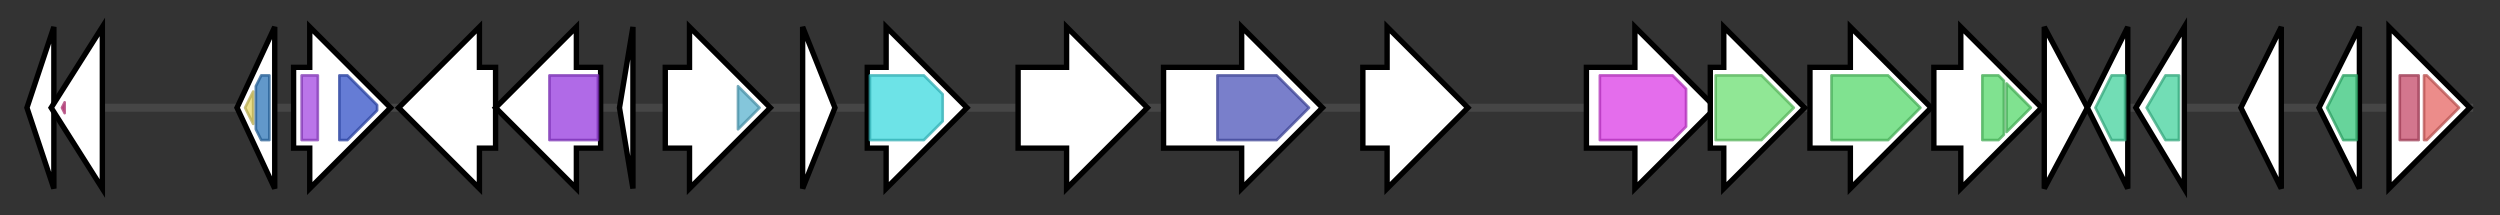 <svg version="1.1" baseProfile="full" xmlns="http://www.w3.org/2000/svg" width="928.2" height="80">
	<rect width="100%" height="100%" fill="#333333" stroke="none"/>
	<g>
		<line x1="10" y1="40.0" x2="918.2" y2="40.0" style="stroke:rgb(70,70,70); stroke-width:3 "/>
		<g>
			<title>
molecular chaperone GroES</title>
			<polygon class="
molecular chaperone GroES" points="10,40 20,10 20,70" fill="rgb(255,255,255)" fill-opacity="1.0" stroke="rgb(0,0,0)" stroke-width="2"  />
		</g>
		<g>
			<title>
mobilization protein</title>
			<polygon class="
mobilization protein" points="19,40 38,10 38,70" fill="rgb(255,255,255)" fill-opacity="1.0" stroke="rgb(0,0,0)" stroke-width="2"  />
			<g>
				<title>ADH_N (PF08240)
"Alcohol dehydrogenase GroES-like domain"</title>
				<polygon class="PF08240" points="23,40 24,38 24,42" stroke-linejoin="round" width="5" height="24" fill="rgb(211,65,138)" stroke="rgb(168,51,110)" stroke-width="1" opacity="0.75" />
			</g>
		</g>
		<g>
			<title>
LSU ribosomal protein L11P</title>
			<polygon class="
LSU ribosomal protein L11P" points="88,40 102,10 102,70" fill="rgb(255,255,255)" fill-opacity="1.0" stroke="rgb(0,0,0)" stroke-width="2"  />
			<g>
				<title>Ribosomal_L11 (PF00298)
"Ribosomal protein L11, RNA binding domain"</title>
				<polygon class="PF00298" points="91,40 94,34 94,46" stroke-linejoin="round" width="6" height="24" fill="rgb(227,212,100)" stroke="rgb(181,169,80)" stroke-width="1" opacity="0.75" />
			</g>
			<g>
				<title>Ribosomal_L11_N (PF03946)
"Ribosomal protein L11, N-terminal domain"</title>
				<polygon class="PF03946" points="95,32 97,28 100,28 100,52 97,52 95,48" stroke-linejoin="round" width="5" height="24" fill="rgb(46,118,184)" stroke="rgb(36,94,147)" stroke-width="1" opacity="0.75" />
			</g>
		</g>
		<g>
			<title>
transposase</title>
			<polygon class="
transposase" points="109,25 115,25 115,10 145,40 115,70 115,55 109,55" fill="rgb(255,255,255)" fill-opacity="1.0" stroke="rgb(0,0,0)" stroke-width="2"  />
			<g>
				<title>HTH_29 (PF13551)
"Winged helix-turn helix"</title>
				<rect class="PF13551" x="112" y="28" stroke-linejoin="round" width="6" height="24" fill="rgb(163,71,225)" stroke="rgb(130,56,180)" stroke-width="1" opacity="0.75" />
			</g>
			<g>
				<title>DDE_3 (PF13358)
"DDE superfamily endonuclease"</title>
				<polygon class="PF13358" points="126,28 129,28 140,39 140,41 129,52 126,52" stroke-linejoin="round" width="14" height="24" fill="rgb(50,81,198)" stroke="rgb(40,64,158)" stroke-width="1" opacity="0.75" />
			</g>
		</g>
		<g>
			<title>
NosO</title>
			<polygon class="
NosO" points="184,25 178,25 178,10 148,40 178,70 178,55 184,55" fill="rgb(255,255,255)" fill-opacity="1.0" stroke="rgb(0,0,0)" stroke-width="2"  />
		</g>
		<g>
			<title>
NosN</title>
			<polygon class="
NosN" points="223,25 214,25 214,10 184,40 214,70 214,55 223,55" fill="rgb(255,255,255)" fill-opacity="1.0" stroke="rgb(0,0,0)" stroke-width="2"  />
			<g>
				<title>Radical_SAM (PF04055)
"Radical SAM superfamily"</title>
				<rect class="PF04055" x="204" y="28" stroke-linejoin="round" width="18" height="24" fill="rgb(149,56,222)" stroke="rgb(119,44,177)" stroke-width="1" opacity="0.75" />
			</g>
		</g>
		<g>
			<title>
NosM</title>
			<polygon class="
NosM" points="230,40 235,10 235,70" fill="rgb(255,255,255)" fill-opacity="1.0" stroke="rgb(0,0,0)" stroke-width="2"  />
		</g>
		<g>
			<title>
NosL</title>
			<polygon class="
NosL" points="247,25 256,25 256,10 286,40 256,70 256,55 247,55" fill="rgb(255,255,255)" fill-opacity="1.0" stroke="rgb(0,0,0)" stroke-width="2"  />
			<g>
				<title>BATS (PF06968)
"Biotin and Thiamin Synthesis associated domain"</title>
				<polygon class="PF06968" points="274,32 282,40 274,48" stroke-linejoin="round" width="10" height="24" fill="rgb(91,179,207)" stroke="rgb(72,143,165)" stroke-width="1" opacity="0.75" />
			</g>
		</g>
		<g>
			<title>
NosK</title>
			<polygon class="
NosK" points="298,10 310,40 298,70" fill="rgb(255,255,255)" fill-opacity="1.0" stroke="rgb(0,0,0)" stroke-width="2"  />
		</g>
		<g>
			<title>
NosI</title>
			<polygon class="
NosI" points="322,25 329,25 329,10 359,40 329,70 329,55 322,55" fill="rgb(255,255,255)" fill-opacity="1.0" stroke="rgb(0,0,0)" stroke-width="2"  />
			<g>
				<title>AMP-binding (PF00501)
"AMP-binding enzyme"</title>
				<polygon class="PF00501" points="323,28 343,28 350,35 350,45 343,52 323,52" stroke-linejoin="round" width="27" height="24" fill="rgb(60,217,223)" stroke="rgb(48,173,178)" stroke-width="1" opacity="0.75" />
			</g>
		</g>
		<g>
			<title>
NosH</title>
			<polygon class="
NosH" points="378,25 396,25 396,10 426,40 396,70 396,55 378,55" fill="rgb(255,255,255)" fill-opacity="1.0" stroke="rgb(0,0,0)" stroke-width="2"  />
		</g>
		<g>
			<title>
NosG</title>
			<polygon class="
NosG" points="432,25 461,25 461,10 491,40 461,70 461,55 432,55" fill="rgb(255,255,255)" fill-opacity="1.0" stroke="rgb(0,0,0)" stroke-width="2"  />
			<g>
				<title>YcaO (PF02624)
"YcaO cyclodehydratase, ATP-ad Mg2+-binding"</title>
				<polygon class="PF02624" points="452,28 474,28 486,40 486,40 474,52 452,52" stroke-linejoin="round" width="34" height="24" fill="rgb(76,84,185)" stroke="rgb(60,67,148)" stroke-width="1" opacity="0.75" />
			</g>
		</g>
		<g>
			<title>
NosF</title>
			<polygon class="
NosF" points="506,25 515,25 515,10 545,40 515,70 515,55 506,55" fill="rgb(255,255,255)" fill-opacity="1.0" stroke="rgb(0,0,0)" stroke-width="2"  />
		</g>
		<g>
			<title>
NosE</title>
			<polygon class="
NosE" points="589,25 607,25 607,10 637,40 607,70 607,55 589,55" fill="rgb(255,255,255)" fill-opacity="1.0" stroke="rgb(0,0,0)" stroke-width="2"  />
			<g>
				<title>Lant_dehydr_N (PF04738)
"Lantibiotic dehydratase, N terminus"</title>
				<polygon class="PF04738" points="594,28 621,28 626,33 626,47 621,52 594,52" stroke-linejoin="round" width="32" height="24" fill="rgb(219,60,229)" stroke="rgb(175,47,183)" stroke-width="1" opacity="0.75" />
			</g>
		</g>
		<g>
			<title>
NosD</title>
			<polygon class="
NosD" points="635,25 640,25 640,10 670,40 640,70 640,55 635,55" fill="rgb(255,255,255)" fill-opacity="1.0" stroke="rgb(0,0,0)" stroke-width="2"  />
			<g>
				<title>Lant_dehydr_C (PF14028)
"Lantibiotic biosynthesis dehydratase C-term"</title>
				<polygon class="PF14028" points="637,28 654,28 666,40 666,40 654,52 637,52" stroke-linejoin="round" width="29" height="24" fill="rgb(107,223,113)" stroke="rgb(85,178,90)" stroke-width="1" opacity="0.75" />
			</g>
		</g>
		<g>
			<title>
NosC</title>
			<polygon class="
NosC" points="672,25 687,25 687,10 717,40 687,70 687,55 672,55" fill="rgb(255,255,255)" fill-opacity="1.0" stroke="rgb(0,0,0)" stroke-width="2"  />
			<g>
				<title>p450 (PF00067)
"Cytochrome P450"</title>
				<polygon class="PF00067" points="680,28 701,28 713,40 701,52 680,52" stroke-linejoin="round" width="36" height="24" fill="rgb(85,216,107)" stroke="rgb(68,172,85)" stroke-width="1" opacity="0.75" />
			</g>
		</g>
		<g>
			<title>
NosB</title>
			<polygon class="
NosB" points="718,25 728,25 728,10 758,40 728,70 728,55 718,55" fill="rgb(255,255,255)" fill-opacity="1.0" stroke="rgb(0,0,0)" stroke-width="2"  />
			<g>
				<title>p450 (PF00067)
"Cytochrome P450"</title>
				<polygon class="PF00067" points="736,28 742,28 744,30 744,50 742,52 736,52" stroke-linejoin="round" width="8" height="24" fill="rgb(85,216,107)" stroke="rgb(68,172,85)" stroke-width="1" opacity="0.75" />
			</g>
			<g>
				<title>p450 (PF00067)
"Cytochrome P450"</title>
				<polygon class="PF00067" points="745,31 754,40 745,49" stroke-linejoin="round" width="13" height="24" fill="rgb(85,216,107)" stroke="rgb(68,172,85)" stroke-width="1" opacity="0.75" />
			</g>
		</g>
		<g>
			<title>
NosA</title>
			<polygon class="
NosA" points="759,10 775,40 759,70" fill="rgb(255,255,255)" fill-opacity="1.0" stroke="rgb(0,0,0)" stroke-width="2"  />
		</g>
		<g>
			<title>
serine/threonine protein kinase</title>
			<polygon class="
serine/threonine protein kinase" points="775,40 790,10 790,70" fill="rgb(255,255,255)" fill-opacity="1.0" stroke="rgb(0,0,0)" stroke-width="2"  />
			<g>
				<title>DUF5946 (PF19371)
"Family of unknown function (DUF5946)"</title>
				<polygon class="PF19371" points="778,40 784,28 789,28 789,52 784,52" stroke-linejoin="round" width="13" height="24" fill="rgb(67,209,156)" stroke="rgb(53,167,124)" stroke-width="1" opacity="0.75" />
			</g>
		</g>
		<g>
			<title>
hypothetical protein</title>
			<polygon class="
hypothetical protein" points="793,40 811,10 811,70" fill="rgb(255,255,255)" fill-opacity="1.0" stroke="rgb(0,0,0)" stroke-width="2"  />
			<g>
				<title>DUF5946 (PF19371)
"Family of unknown function (DUF5946)"</title>
				<polygon class="PF19371" points="797,40 804,28 809,28 809,52 804,52" stroke-linejoin="round" width="14" height="24" fill="rgb(67,209,156)" stroke="rgb(53,167,124)" stroke-width="1" opacity="0.75" />
			</g>
		</g>
		<g>
			<title>
transposase</title>
			<polygon class="
transposase" points="832,40 847,10 847,70" fill="rgb(255,255,255)" fill-opacity="1.0" stroke="rgb(0,0,0)" stroke-width="2"  />
		</g>
		<g>
			<title>
serine/threonine protein kinase</title>
			<polygon class="
serine/threonine protein kinase" points="861,40 876,10 876,70" fill="rgb(255,255,255)" fill-opacity="1.0" stroke="rgb(0,0,0)" stroke-width="2"  />
			<g>
				<title>DUF5959 (PF19384)
"Family of unknown function (DUF5959)"</title>
				<polygon class="PF19384" points="864,40 870,28 875,28 875,52 870,52" stroke-linejoin="round" width="13" height="24" fill="rgb(53,197,121)" stroke="rgb(42,157,96)" stroke-width="1" opacity="0.75" />
			</g>
		</g>
		<g>
			<title>
transposase</title>
			<polygon class="
transposase" points="887,25 887,25 887,10 917,40 887,70 887,55 887,55" fill="rgb(255,255,255)" fill-opacity="1.0" stroke="rgb(0,0,0)" stroke-width="2"  />
			<g>
				<title>DUF4096 (PF13340)
"Putative transposase of IS4/5 family (DUF4096)"</title>
				<rect class="PF13340" x="891" y="28" stroke-linejoin="round" width="7" height="24" fill="rgb(196,73,104)" stroke="rgb(156,58,83)" stroke-width="1" opacity="0.75" />
			</g>
			<g>
				<title>DDE_Tnp_1 (PF01609)
"Transposase DDE domain"</title>
				<polygon class="PF01609" points="900,28 901,28 913,40 901,52 900,52" stroke-linejoin="round" width="15" height="24" fill="rgb(229,102,99)" stroke="rgb(183,81,79)" stroke-width="1" opacity="0.75" />
			</g>
		</g>
	</g>
</svg>
